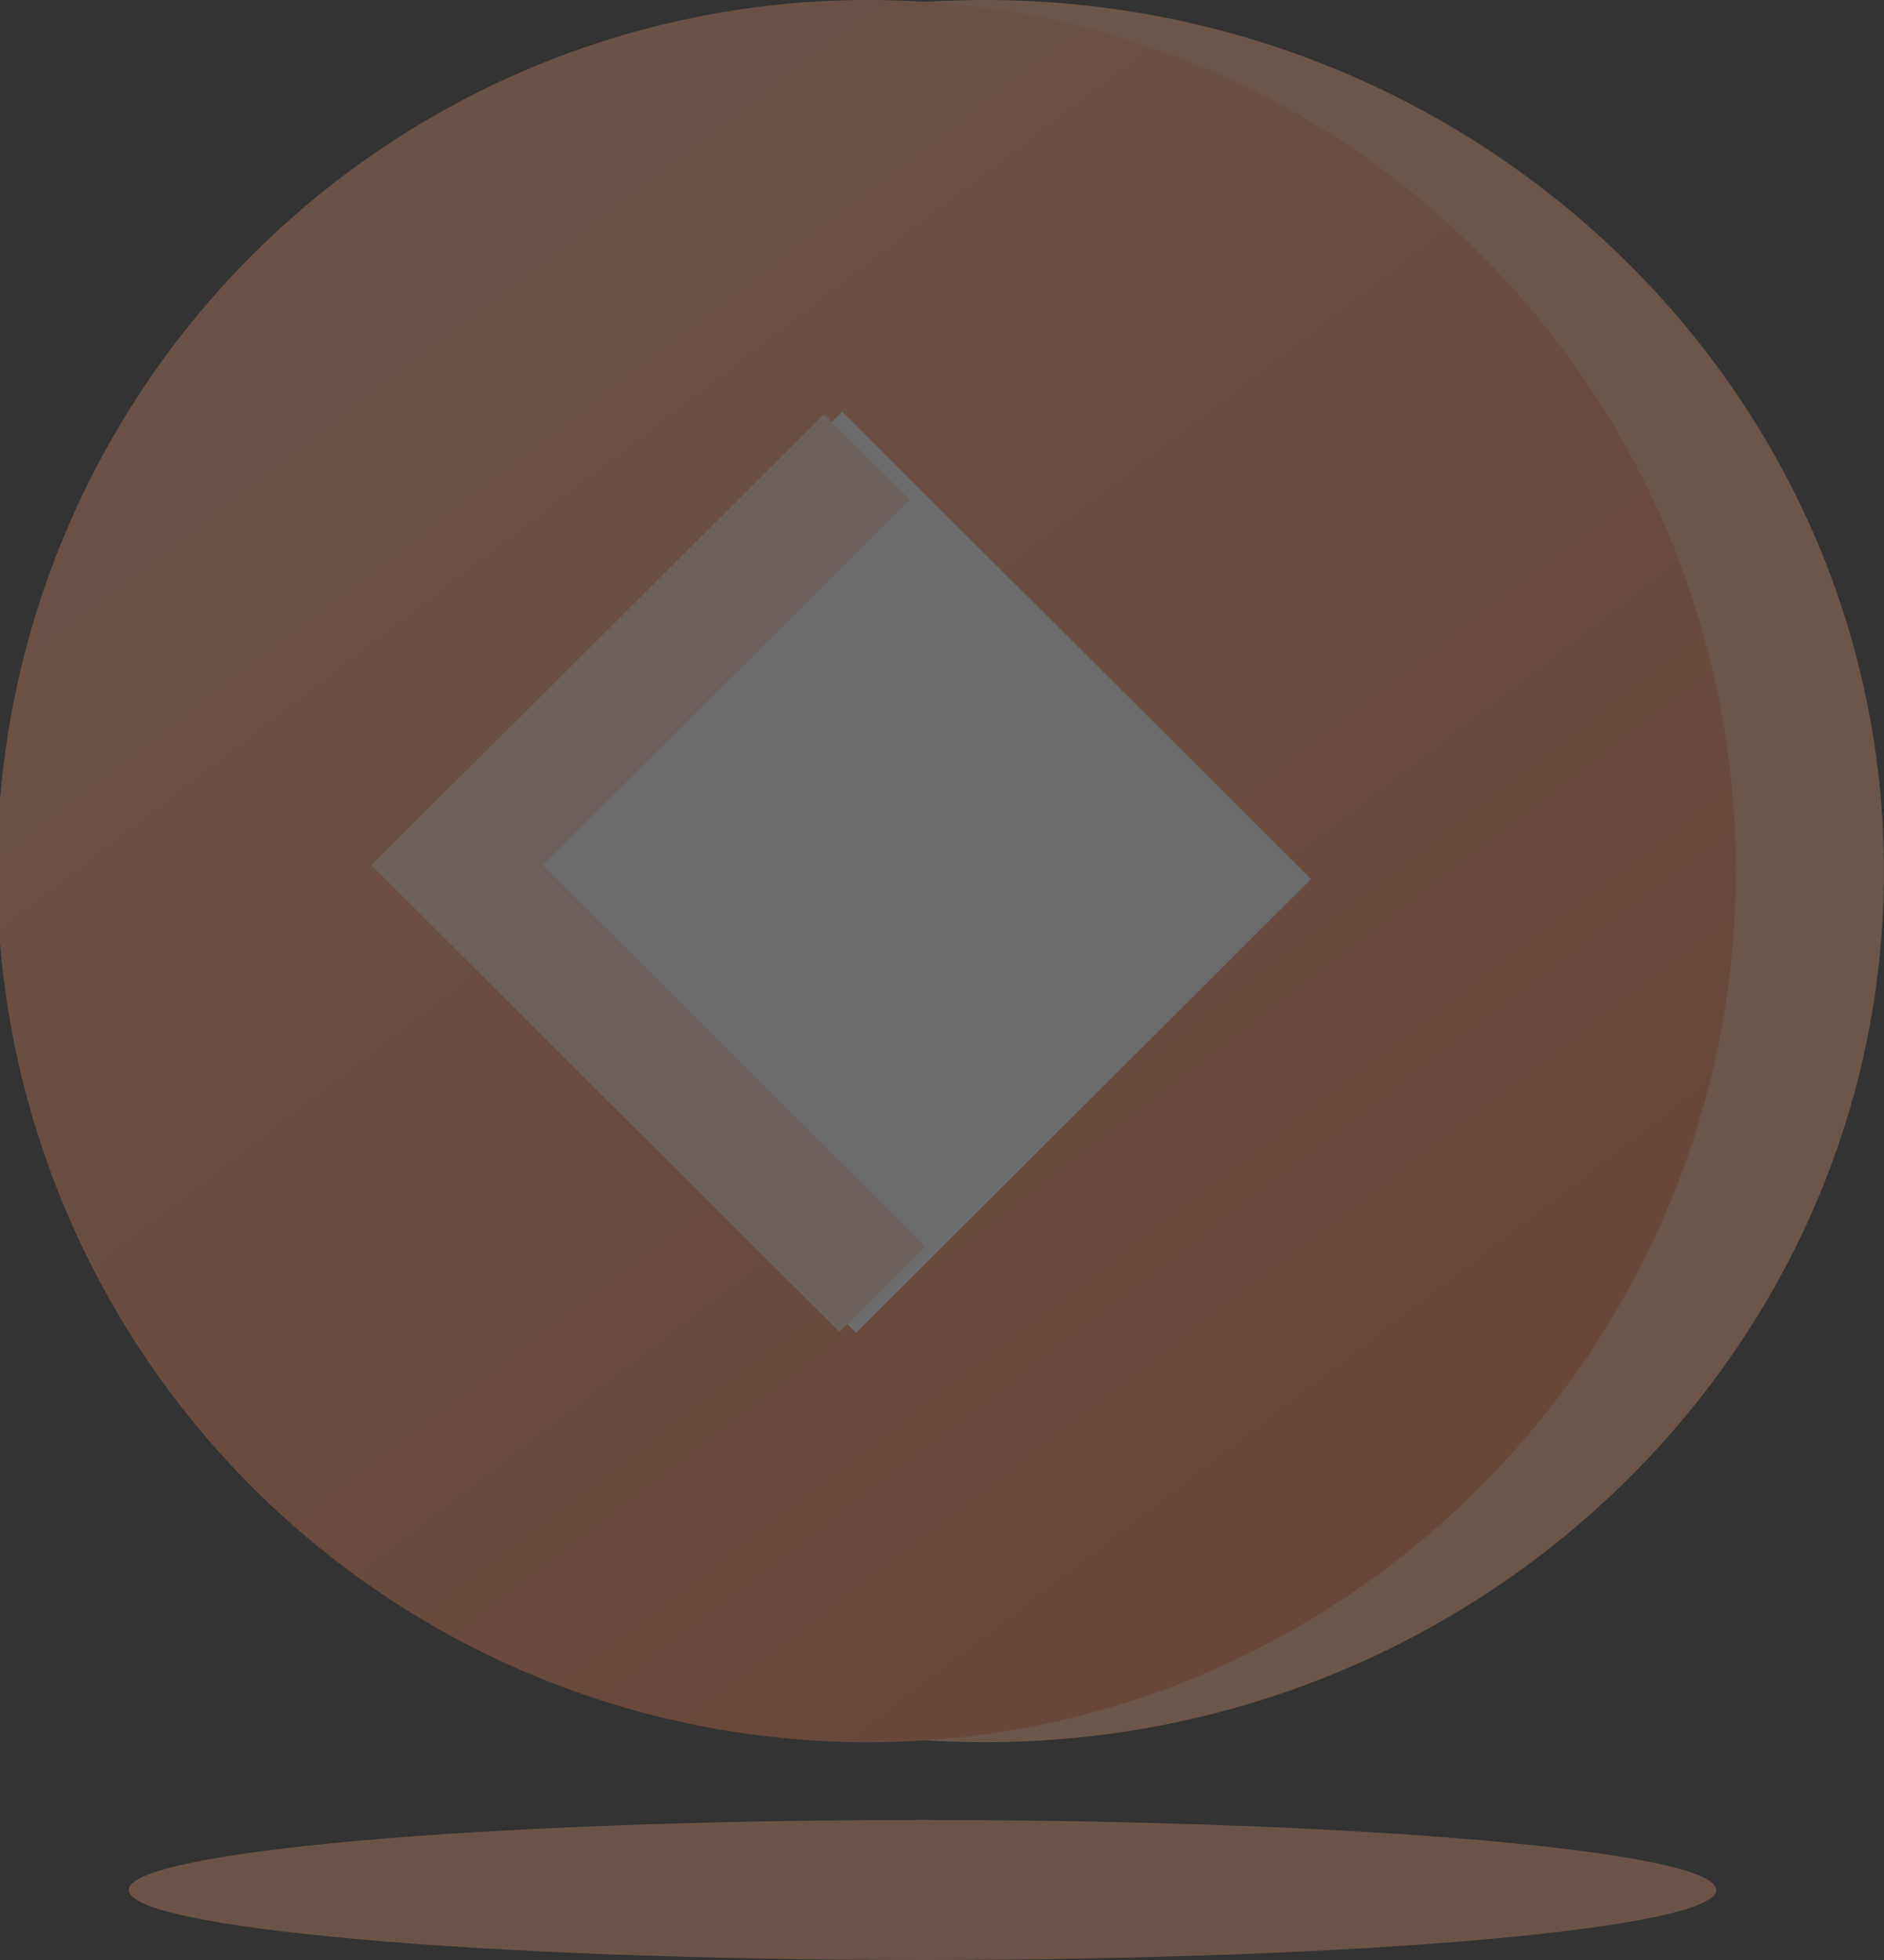 <svg xmlns="http://www.w3.org/2000/svg" xmlns:xlink="http://www.w3.org/1999/xlink" width="200" height="208" viewBox="0 0 200 208"><rect x="0" y="0" width="200" height="208" fill="#333333" stroke="none"/><defs><style>.a{opacity:0.28;}.b{fill:#ffa57a;}.c{fill:#ffab82;}.d{fill:url(#a);}.e{fill:#fff;}.f{fill:#ffd6c2;}</style><linearGradient id="a" x1="0.121" x2="1" y2="1.147" gradientUnits="objectBoundingBox"><stop offset="0" stop-color="#ffa67e"/><stop offset="1" stop-color="#ef6f34"/></linearGradient></defs><g class="a" transform="translate(-119.467 -136.533)"><path class="b" d="M175.787,884.656c0,4.1,37.726,7.429,84.264,7.429s84.264-3.326,84.264-7.429-37.726-7.429-84.264-7.429-84.264,3.326-84.264,7.429Z" transform="translate(-42.654 -547.552)"/><path class="c" d="M252.458,321.421c-52.629,0-95.445-41.533-95.445-92.444s42.816-92.444,95.445-92.444S347.9,178.066,347.9,228.977,305.087,321.421,252.458,321.421Z" transform="translate(-28.436)"/><path class="d" d="M211.6,321.421a92.444,92.444,0,0,1,0-184.888c50.986,0,92.132,41.533,92.132,92.444s-41.594,92.444-92.132,92.444Z" transform="translate(0)"/><path class="e" d="M266.138,342.347,314.451,294.2,364.226,343.8l-48.309,48.152Z" transform="translate(-105.577 -113.979)"/><path class="f" d="M323.386,304.333l-9.11-9.08L266.24,343.129l49.692,49.526,9.11-9.08-40.582-40.447,38.926-38.8Z" transform="translate(-107.348 -114.765)"/></g></svg>